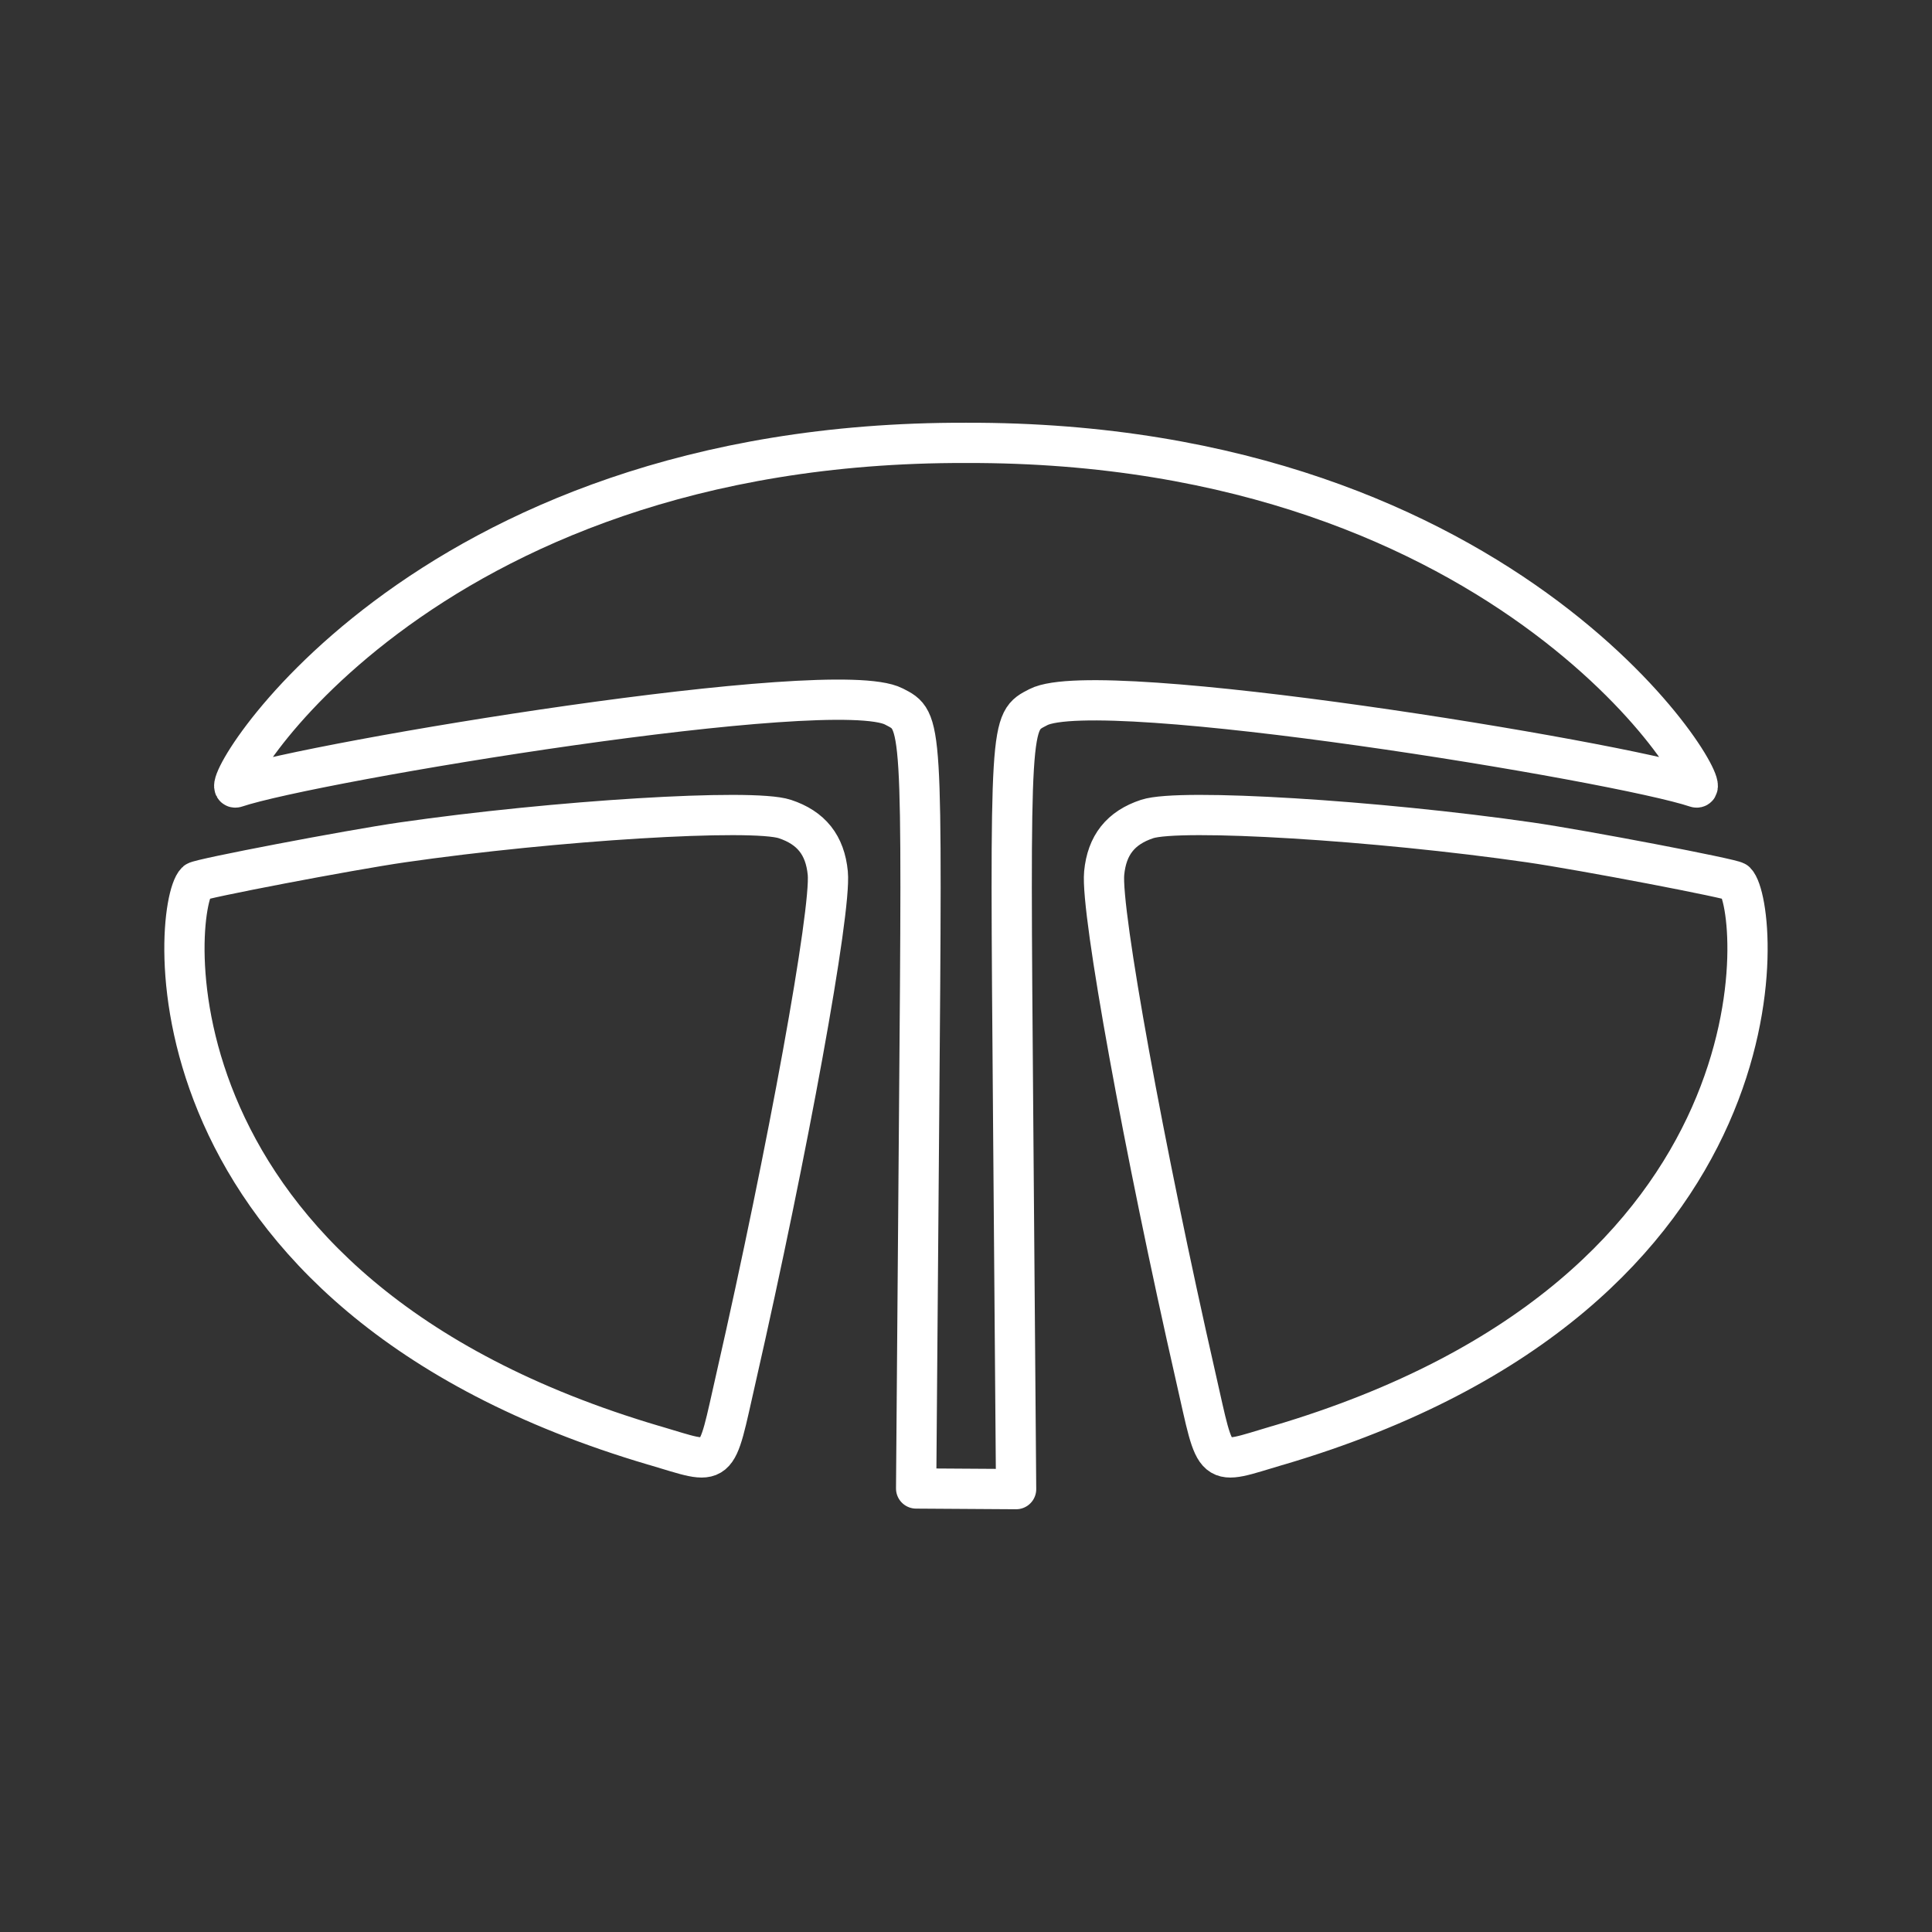 <?xml version="1.0" encoding="UTF-8"?>
<svg version="1.1" viewBox="0 0 48 48" xml:space="preserve" xmlns="http://www.w3.org/2000/svg"><rect x="0" y="0" width="48" height="48" fill="#333333" stroke="none"/><defs><style>.a{fill:none;stroke:#fff;stroke-linecap:round;stroke-linejoin:round;}</style><style>.a{fill:none;stroke:#fff;stroke-linecap:round;stroke-linejoin:round;}</style><style>.a{fill:none;stroke:#fff;stroke-linecap:round;stroke-linejoin:round;}</style></defs><style type="text/css">
	.st0{fill-rule:evenodd;clip-rule:evenodd;fill:#1D1D1B;}
	.st1{fill:#1D1D1B;}
</style><path d="m31.742 35.913c12.889-3.801 11.986-13.401 11.382-14.006-0.075-0.075-3.816-0.79-5.119-0.978-3.802-0.549-8.694-0.848-9.504-0.581-0.658 0.217-1.001 0.649-1.068 1.344-0.09 0.936 0.993 6.893 2.277 12.529 0.53 2.325 0.361 2.184 2.032 1.691zm-8.981 1.068 0.073-9.147c0.08-10.035 0.087-9.913-0.625-10.281-1.512-0.782-14.439 1.365-16.348 2.01-0.564 0.191 4.456-8.6 18.139-8.56 13.683-0.04 18.703 8.751 18.139 8.56-1.909-0.645-14.831-2.776-16.342-1.994-0.712 0.368-0.705 0.245-0.625 10.281l0.073 9.147zm-6.504-1.068c-12.889-3.801-11.986-13.401-11.382-14.006 0.075-0.075 3.816-0.79 5.119-0.978 3.802-0.549 8.694-0.848 9.504-0.581 0.658 0.217 1.001 0.649 1.068 1.344 0.09 0.936-0.993 6.893-2.277 12.529-0.53 2.325-0.361 2.184-2.032 1.691z" fill="none" stroke="#fff" stroke-linecap="round" stroke-linejoin="round"/></svg>

